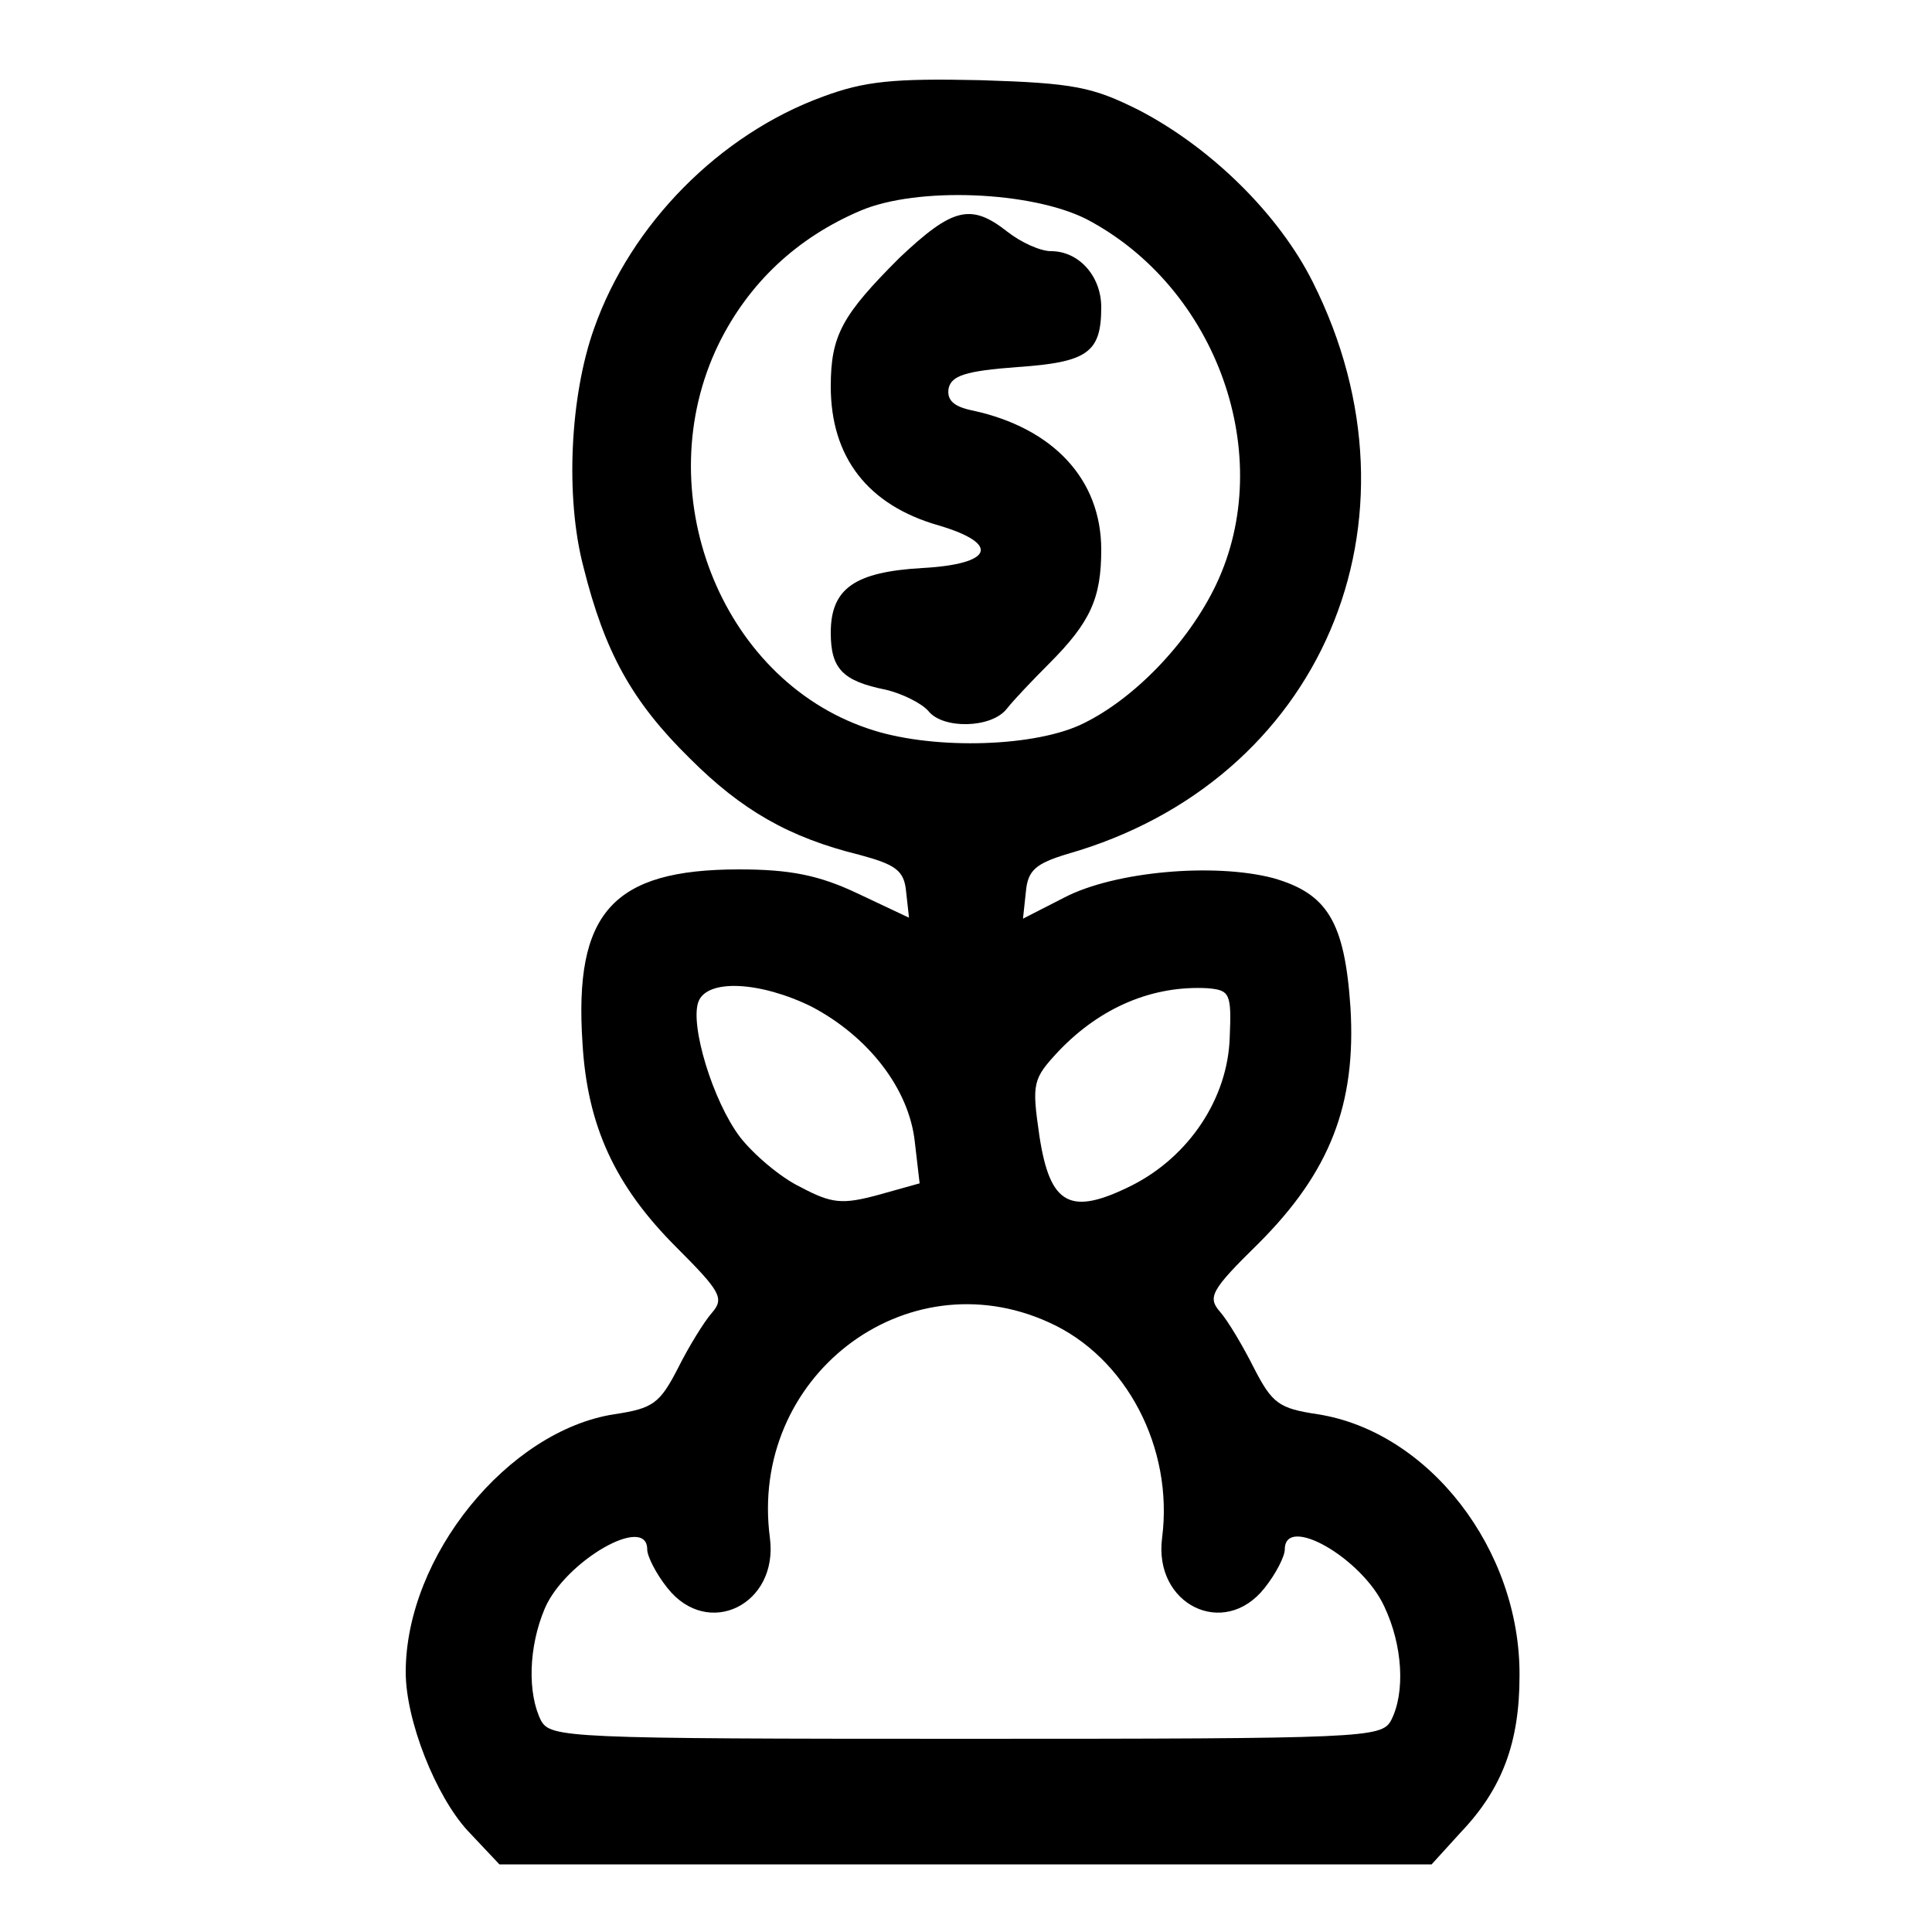 <?xml version="1.0" standalone="no"?>
<!DOCTYPE svg PUBLIC "-//W3C//DTD SVG 20010904//EN"
 "http://www.w3.org/TR/2001/REC-SVG-20010904/DTD/svg10.dtd">
<svg version="1.0" xmlns="http://www.w3.org/2000/svg"
 width="200pt" height="200pt" viewBox="0 0 200 200"
 preserveAspectRatio="xMidYMid meet">
<g transform="translate(0,200) scale(0.1,-0.1)"
fill="#000000" stroke="none">
<path d="M852 1900 c-107 -39 -199 -132 -237 -240 -25 -70 -30 -175 -11 -247
22 -88 50 -139 110 -198 54 -54 103 -82 176 -100 37 -10 46 -16 48 -38 l3 -27
-53 25 c-40 19 -70 25 -123 25 -131 0 -171 -45 -162 -180 5 -86 34 -148 97
-211 46 -46 50 -53 37 -68 -8 -9 -24 -35 -35 -57 -19 -37 -26 -42 -66 -48
-110 -17 -216 -147 -216 -267 0 -50 31 -128 64 -164 l33 -35 483 0 482 0 30
33 c43 45 61 93 61 162 1 131 -94 253 -209 271 -40 6 -47 11 -66 48 -11 22
-27 49 -35 58 -13 15 -10 22 40 71 74 74 101 144 95 244 -6 89 -24 118 -80
134 -61 16 -164 7 -216 -20 l-43 -22 3 28 c2 22 10 29 43 39 263 75 378 345
254 592 -35 70 -105 139 -180 178 -48 24 -67 28 -164 31 -90 2 -120 -1 -163
-17z m273 -127 c135 -71 197 -245 134 -378 -29 -61 -87 -121 -142 -146 -52
-23 -156 -25 -219 -3 -153 52 -228 246 -154 398 31 63 81 110 147 138 59 25
177 20 234 -9z m-285 -815 c59 -31 101 -85 107 -140 l5 -43 -43 -12 c-37 -10
-48 -9 -80 8 -21 10 -49 34 -63 52 -28 37 -52 116 -43 140 9 24 64 21 117 -5z
m433 -32 c-2 -63 -42 -123 -101 -153 -64 -32 -85 -21 -96 51 -8 55 -7 59 20
88 44 46 98 68 154 65 23 -2 25 -5 23 -51z m-187 -295 c80 -36 129 -130 117
-223 -9 -69 64 -105 106 -52 12 15 21 33 21 40 0 37 80 -9 103 -59 19 -40 22
-89 7 -118 -10 -18 -26 -19 -440 -19 -414 0 -430 1 -440 19 -14 28 -13 76 4
116 21 49 106 98 106 61 0 -7 9 -25 21 -40 42 -53 115 -17 106 52 -22 166 140
291 289 223z"/>
<path d="M931 1733 c-59 -59 -71 -80 -71 -133 0 -73 38 -123 112 -144 64 -19
56 -40 -17 -44 -70 -4 -95 -21 -95 -67 0 -37 12 -50 57 -59 17 -4 37 -14 44
-22 15 -19 65 -18 81 2 7 9 27 30 44 47 43 43 54 68 54 118 0 73 -50 126 -133
144 -20 4 -27 11 -25 23 3 13 17 18 71 22 73 5 87 15 87 62 0 32 -23 58 -52
58 -11 0 -31 9 -45 20 -38 30 -57 25 -112 -27z"/>
</g>
</svg>
